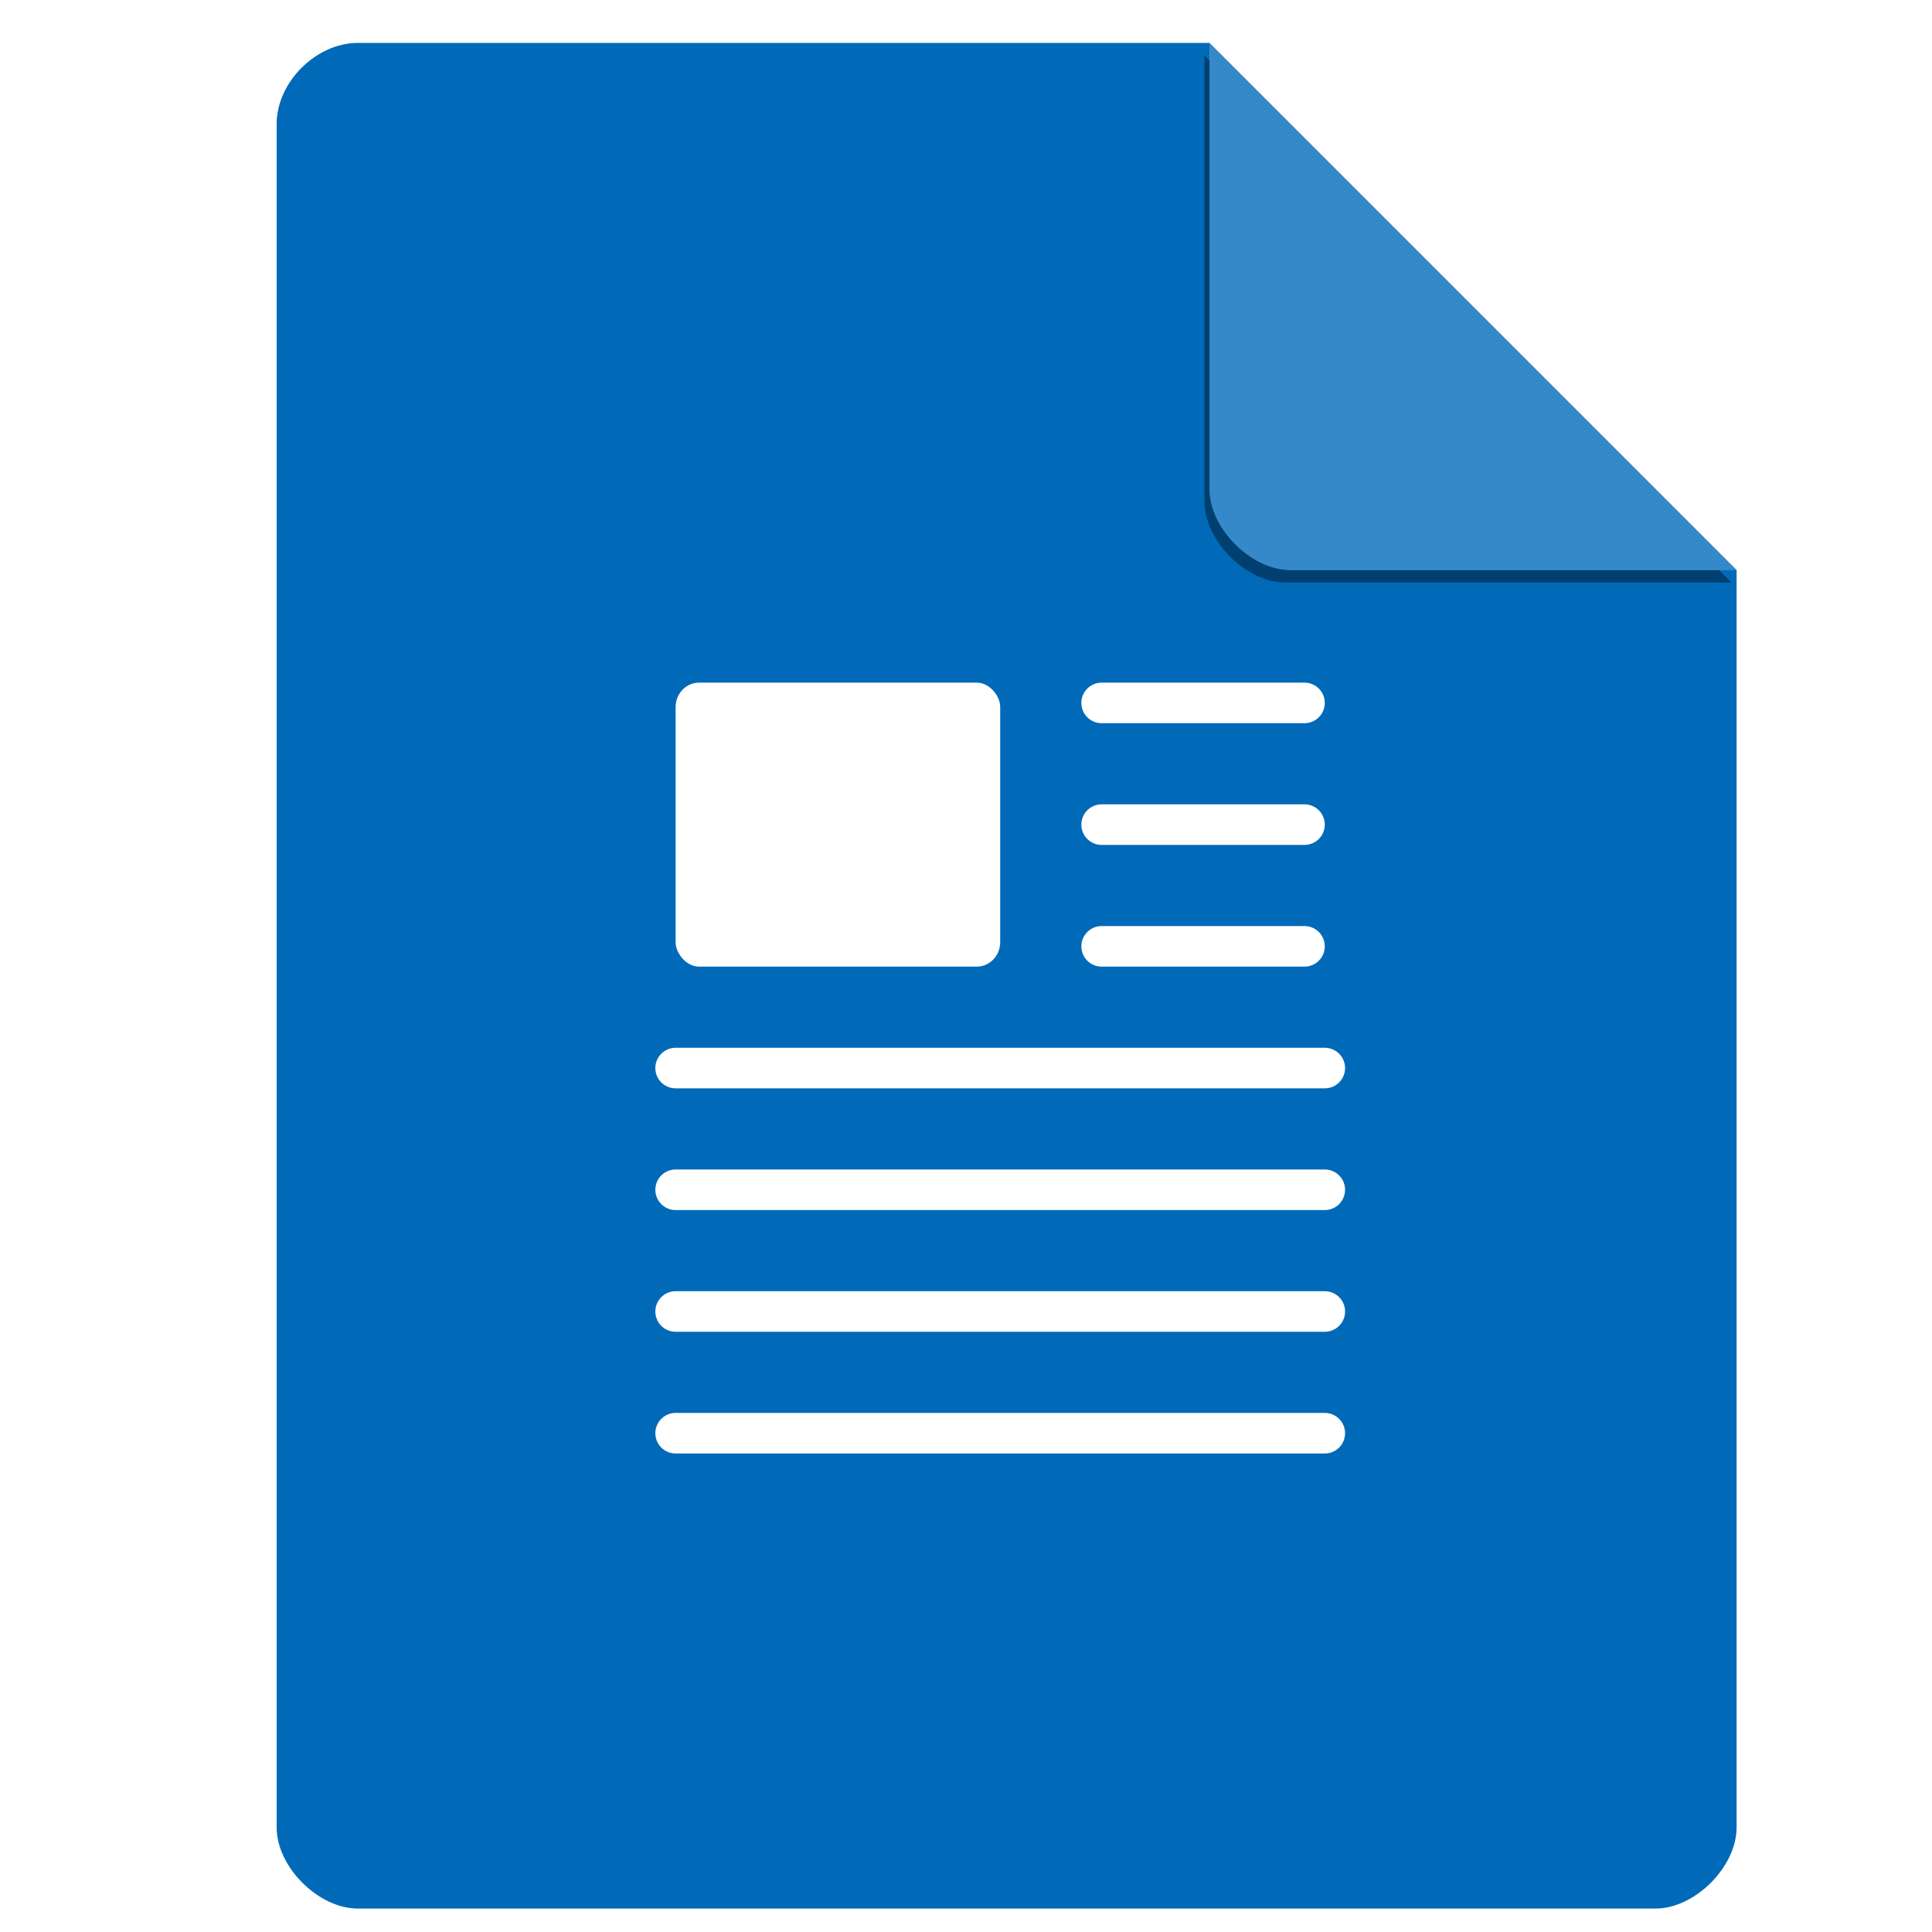 <?xml version="1.0" encoding="UTF-8" standalone="no"?>
<!-- Generator: Adobe Illustrator 22.1.0, SVG Export Plug-In . SVG Version: 6.00 Build 0)  -->

<svg
   xmlns:dc="http://purl.org/dc/elements/1.1/"
   xmlns:cc="http://creativecommons.org/ns#"
   xmlns:rdf="http://www.w3.org/1999/02/22-rdf-syntax-ns#"
   xmlns:svg="http://www.w3.org/2000/svg"
   xmlns="http://www.w3.org/2000/svg"
   xmlns:sodipodi="http://sodipodi.sourceforge.net/DTD/sodipodi-0.dtd"
   xmlns:inkscape="http://www.inkscape.org/namespaces/inkscape"
   version="1.1"
   id="Layer_1"
   x="0px"
   y="0px"
   viewBox="0 0 37 37"
   xml:space="preserve"
   width="74"
   height="74"
   sodipodi:docname="doc.svg"
   inkscape:version="0.92.1 r15371"><defs
     id="defs4494"><clipPath
       clipPathUnits="userSpaceOnUse"
       id="clipPath4157"><path
         d="M 27.643,3.295 40.729,16.381 H 29.656 c -0.978,0 -2.013,-1.035 -2.013,-2.013 z"
         id="path4159"
         inkscape:connector-curvature="0"
         style="fill:#f9f8f2;fill-opacity:1;stroke-width:1.007" /></clipPath><filter
       inkscape:collect="always"
       style="color-interpolation-filters:sRGB"
       id="filter4201"
       x="-0.06"
       width="1.12"
       y="-0.06"
       height="1.12"><feGaussianBlur
         inkscape:collect="always"
         stdDeviation="0.283"
         id="feGaussianBlur4203" /></filter></defs><sodipodi:namedview
     pagecolor="#ffffff"
     bordercolor="#666666"
     borderopacity="1"
     objecttolerance="10"
     gridtolerance="10"
     guidetolerance="10"
     inkscape:pageopacity="0"
     inkscape:pageshadow="2"
     inkscape:window-width="1366"
     inkscape:window-height="705"
     id="namedview4492"
     showgrid="false"
     inkscape:zoom="1.9740064"
     inkscape:cx="6.3754461"
     inkscape:cy="-28.491361"
     inkscape:window-x="-8"
     inkscape:window-y="-8"
     inkscape:window-maximized="1"
     inkscape:current-layer="layer4" /><g
     inkscape:groupmode="layer"
     id="layer2"
     inkscape:label="Layer 2" /><g
     inkscape:groupmode="layer"
     id="layer4"
     inkscape:label="Layer 3"
     style="display:inline"><path
       d="m 6.851,0.822 c -0.799,0 -1.553,0.754 -1.553,1.553 V 34.998 c 0,0.755 0.799,1.553 1.553,1.553 H 31.705 c 0.755,0 1.553,-0.799 1.553,-1.553 V 10.919 L 23.162,0.822 Z"
       id="path4-8"
       inkscape:connector-curvature="0"
       style="fill:#006ab9;fill-opacity:1;stroke-width:0.777" /><path
       d="M 28.248,4.271 39.552,15.575 h -9.565 c -0.845,0 -1.739,-0.894 -1.739,-1.739 z"
       id="path8-3"
       inkscape:connector-curvature="0"
       style="fill:#000000;fill-opacity:0.392;stroke-width:0.87;filter:url(#filter4201)"
       clip-path="url(#clipPath4157)"
       transform="matrix(0.893,0,0,0.893,-2.159,-2.751)" /><path
       d="M 23.162,0.822 33.259,10.919 h -8.544 c -0.755,0 -1.553,-0.799 -1.553,-1.553 z"
       id="path8-0"
       inkscape:connector-curvature="0"
       style="fill:#3689c8;fill-opacity:1;stroke-width:0.777" /><g
       transform="matrix(0.777,0,0,0.777,0.507,-0.136)"
       id="g10"
       style="fill:#ffffff"><rect
         rx="0.579"
         ry="0.601"
         height="7"
         width="8"
         y="17"
         x="16"
         id="rect12"
         style="fill:#ffffff" /></g><g
       transform="matrix(0.777,0,0,0.777,0.507,-0.136)"
       id="g14"
       style="fill:#ffffff;stroke:#ffffff;stroke-linecap:round;stroke-linejoin:round;stroke-dashoffset:0.774;stroke-opacity:1"><path
         d="m 26.5,17.5 h 5"
         id="path16"
         inkscape:connector-curvature="0"
         style="fill:#ffffff;stroke:#ffffff;stroke-opacity:1" /><path
         d="m 26.5,20.5 h 5"
         id="path18"
         inkscape:connector-curvature="0"
         style="fill:#ffffff;stroke:#ffffff;stroke-opacity:1" /><path
         d="m 26.5,23.5 h 5"
         id="path20"
         inkscape:connector-curvature="0"
         style="fill:#ffffff;stroke:#ffffff;stroke-opacity:1" /><path
         d="M 16,26.5 H 32"
         id="path22"
         inkscape:connector-curvature="0"
         style="fill:#ffffff;stroke:#ffffff;stroke-opacity:1" /><path
         d="M 16,29.5 H 32"
         id="path24"
         inkscape:connector-curvature="0"
         style="fill:#ffffff;stroke:#ffffff;stroke-opacity:1" /><path
         d="M 16,32.5 H 32"
         id="path26"
         inkscape:connector-curvature="0"
         style="fill:#ffffff;stroke:#ffffff;stroke-opacity:1" /><path
         d="M 16,35.5 H 32"
         id="path28"
         inkscape:connector-curvature="0"
         style="fill:#ffffff;stroke:#ffffff;stroke-opacity:1" /></g></g><g
     inkscape:groupmode="layer"
     id="layer5"
     inkscape:label="Layer 4" /><g
     inkscape:groupmode="layer"
     id="layer6"
     inkscape:label="Layer 5" /></svg>